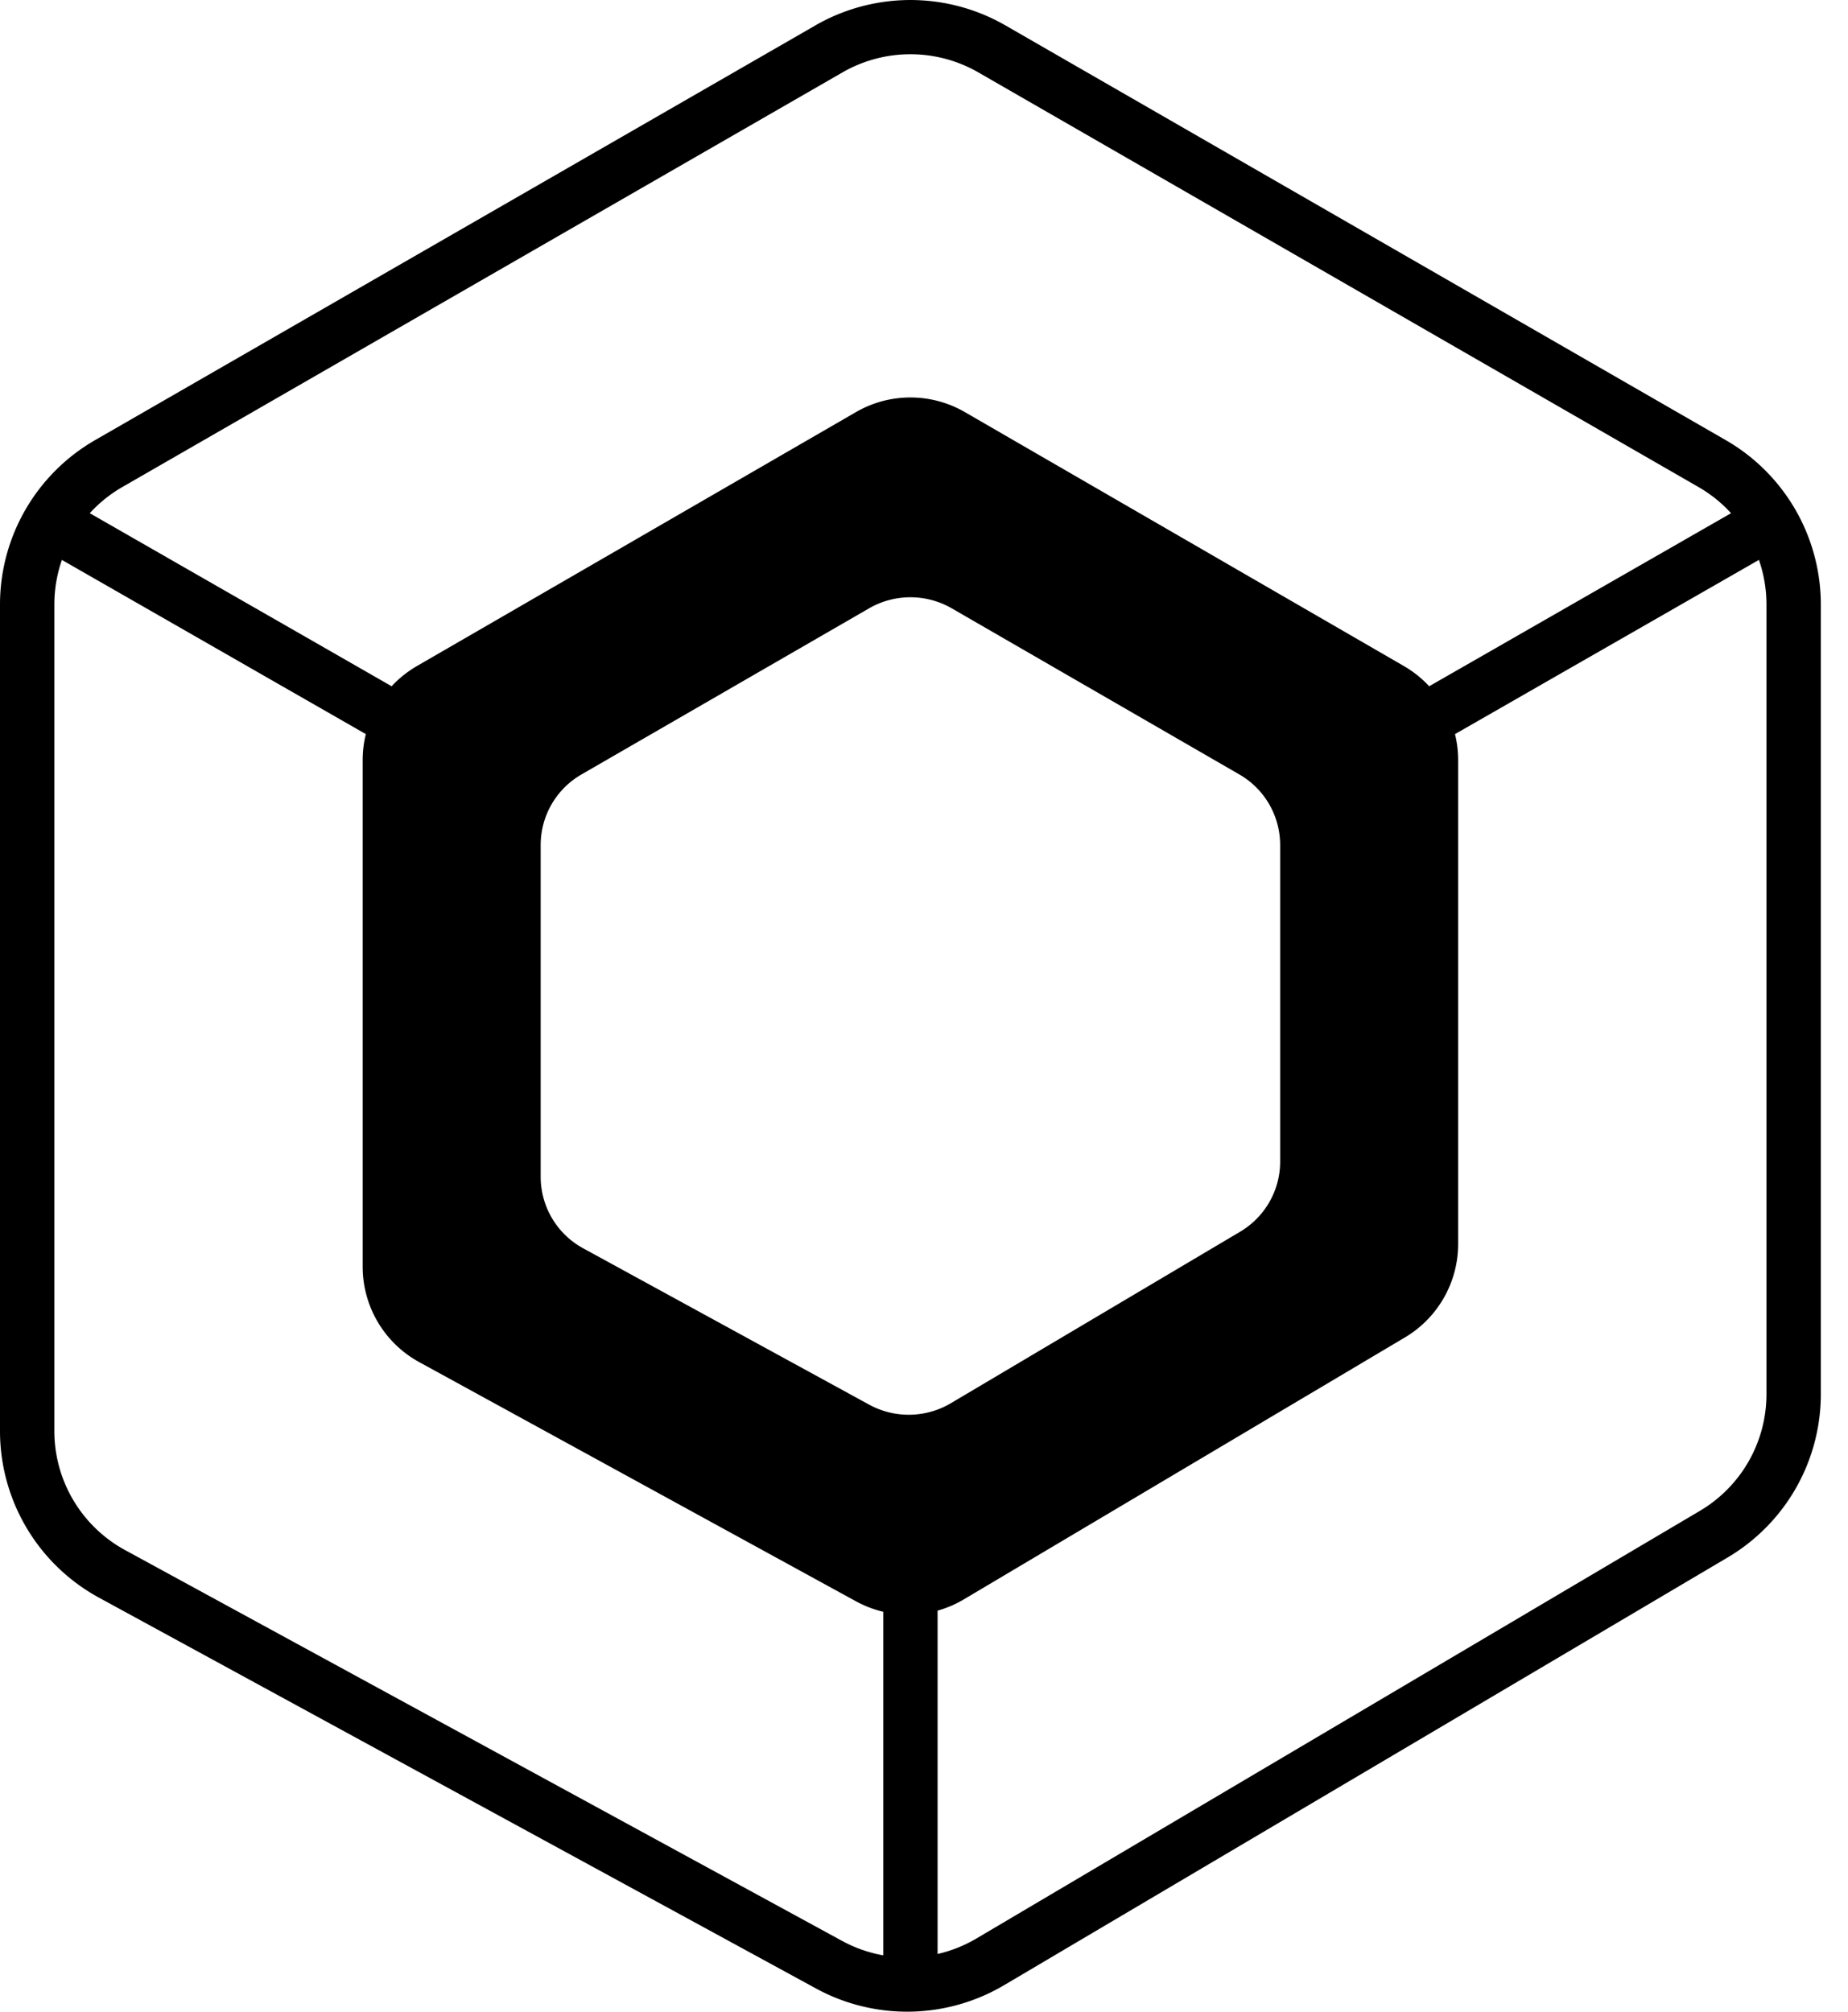 <svg id="svg" viewBox="0 0 68 74" xmlns="http://www.w3.org/2000/svg"><path fill-rule="evenodd" clip-rule="evenodd" d="M35.999 2.663a5.01 5.01 0 0 0-4.998 0l-26.5 15.253a4.994 4.994 0 0 0-1.198.962l11.108 6.366c.268-.29.58-.54.931-.744l16.156-9.342a4 4 0 0 1 4.004 0L51.657 24.5c.351.203.664.455.932.744l11.108-6.366a4.991 4.991 0 0 0-1.198-.962l-26.5-15.253Zm28.723 17.933-11.183 6.408c.076.31.116.632.116.959v17.794a4 4 0 0 1-1.958 3.44l-16.235 9.638a3.998 3.998 0 0 1-.962.412v12.63a5.005 5.005 0 0 0 1.428-.569l26.62-15.73A4.986 4.986 0 0 0 65 51.284V22.237c0-.567-.097-1.12-.278-1.64ZM2 22.237c0-.567.097-1.12.278-1.64l11.183 6.407c-.076.31-.116.632-.116.959v18.633a4 4 0 0 0 2.08 3.509l16.074 8.8c.32.174.656.302 1.001.384v12.638a5.005 5.005 0 0 1-1.517-.533L4.603 57.02A4.987 4.987 0 0 1 2 52.642V22.237ZM30.002.935a7.014 7.014 0 0 1 6.996 0l26.5 15.253A6.98 6.98 0 0 1 67 22.238v29.047a6.98 6.98 0 0 1-3.433 6.009l-26.62 15.731a7.014 7.014 0 0 1-6.923.12L3.644 58.771A6.981 6.981 0 0 1 0 52.641V22.238a6.98 6.98 0 0 1 3.502-6.05L30.002.936Zm-8.604 27.552 10.582-6.11c.94-.542 2.1-.542 3.04 0l10.582 6.11a2.996 2.996 0 0 1 1.503 2.593v11.653c0 1.056-.56 2.034-1.473 2.576l-10.643 6.308a3.044 3.044 0 0 1-3.009.052l-10.52-5.75a2.996 2.996 0 0 1-1.565-2.627V31.08c0-1.068.573-2.056 1.503-2.593Z" /></svg>
